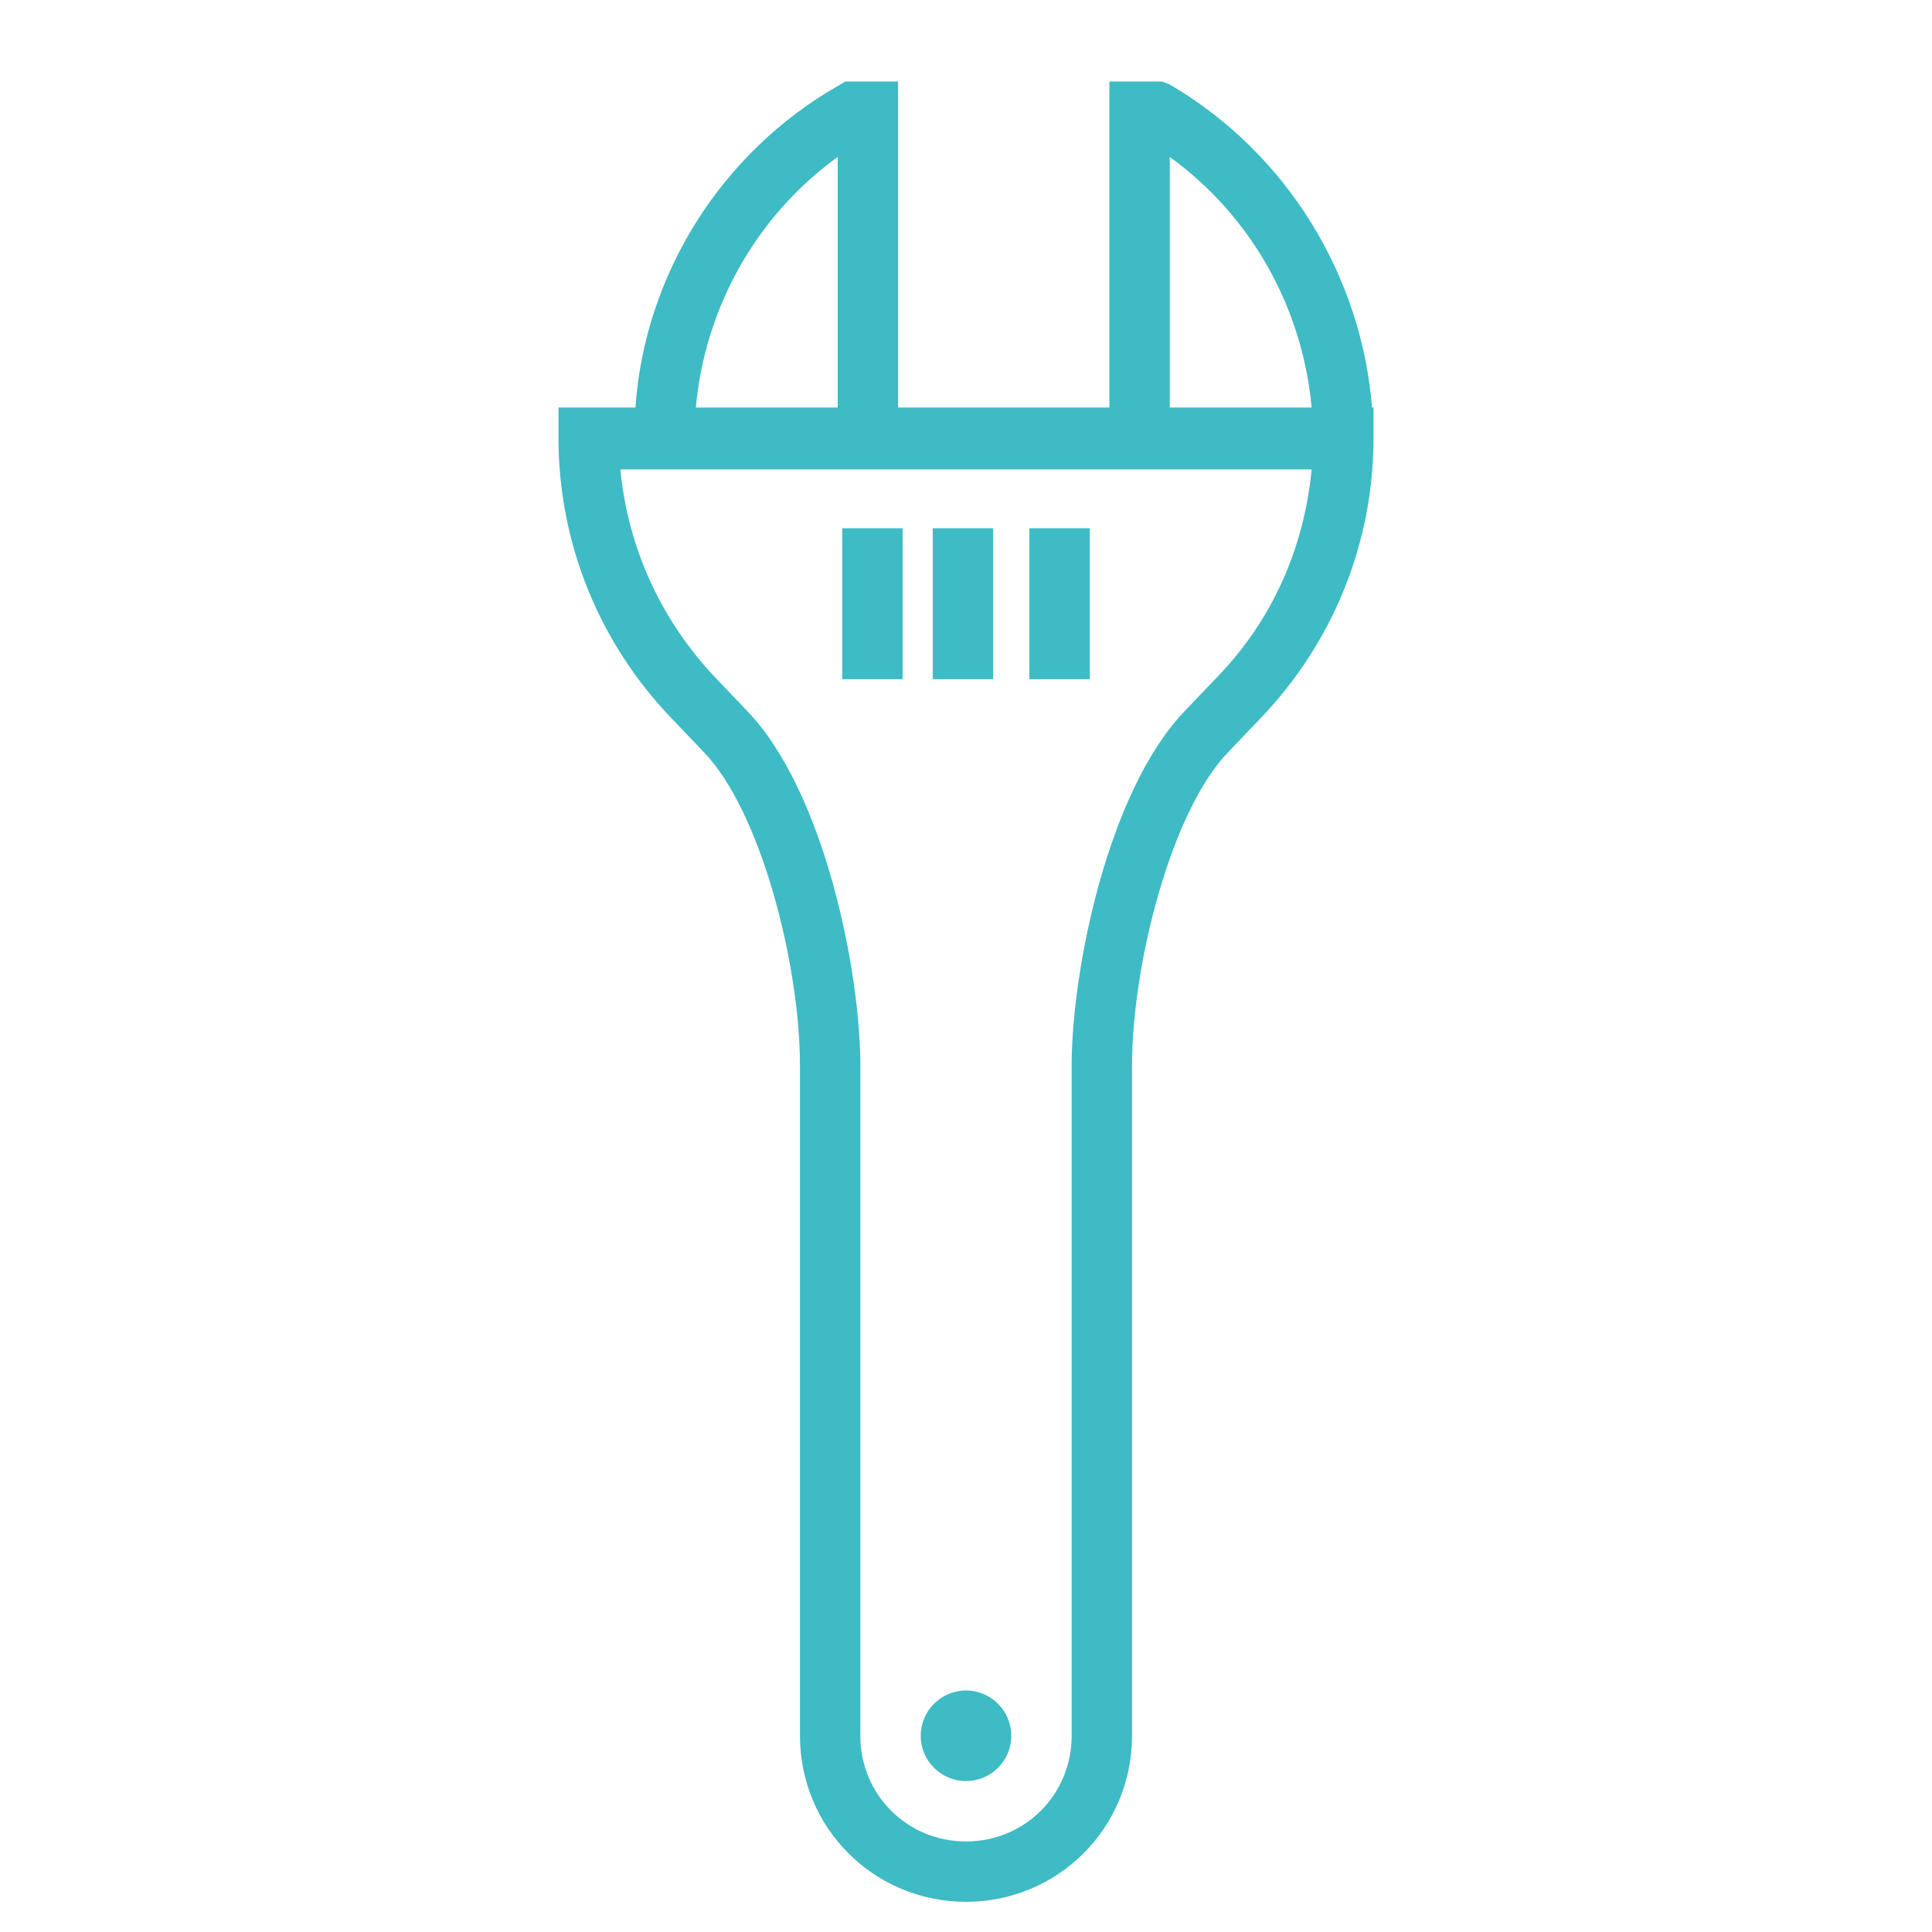 <?xml version="1.0" ?><!DOCTYPE svg  PUBLIC '-//W3C//DTD SVG 1.1//EN'  'http://www.w3.org/Graphics/SVG/1.1/DTD/svg11.dtd'><svg enable-background="new 0 0 128 128" id="Слой_1" version="1.1" viewBox="0 0 128 128" xml:space="preserve" xmlns="http://www.w3.org/2000/svg" xmlns:xlink="http://www.w3.org/1999/xlink"><g><g><circle cx="64" cy="115" fill="#3EBBC4" r="3"/><path d="M64,126c6.1,0,11-4.9,11-11V70.6c0-6.7,2.6-16.9,6.4-20.8l2.1-2.2C88.3,42.6,91,36,91,29v-2h-0.1    c-0.7-8.8-5.7-16.9-13.4-21.4L77,5.4h-3.5V27h-14V5.4H56l-0.5,0.3C47.8,10.1,42.7,18.2,42.1,27H37v2c0,7,2.7,13.6,7.5,18.6    l2.1,2.2c3.8,3.9,6.4,14.1,6.4,20.8V115C53,121.1,57.9,126,64,126z M77.5,10.4c5.4,3.9,8.8,10,9.4,16.6h-9.4V10.4z M55.5,10.4V27    h-9.4C46.7,20.4,50.1,14.3,55.5,10.4z M49.5,47.1l-2.1-2.2c-3.6-3.8-5.8-8.6-6.3-13.8h45.8c-0.5,5.2-2.6,10-6.3,13.8l-2.1,2.2    C73.4,52.4,71,64.3,71,70.6V115c0,3.9-3.1,7-7,7s-7-3.1-7-7V70.6C57,64.3,54.6,52.4,49.5,47.1z" fill="#3EBBC4"/><rect fill="#3EBBC4" height="10" width="4" x="55.8" y="35"/><rect fill="#3EBBC4" height="10" width="4" x="61.8" y="35"/><rect fill="#3EBBC4" height="10" width="4" x="68.2" y="35"/></g></g></svg>